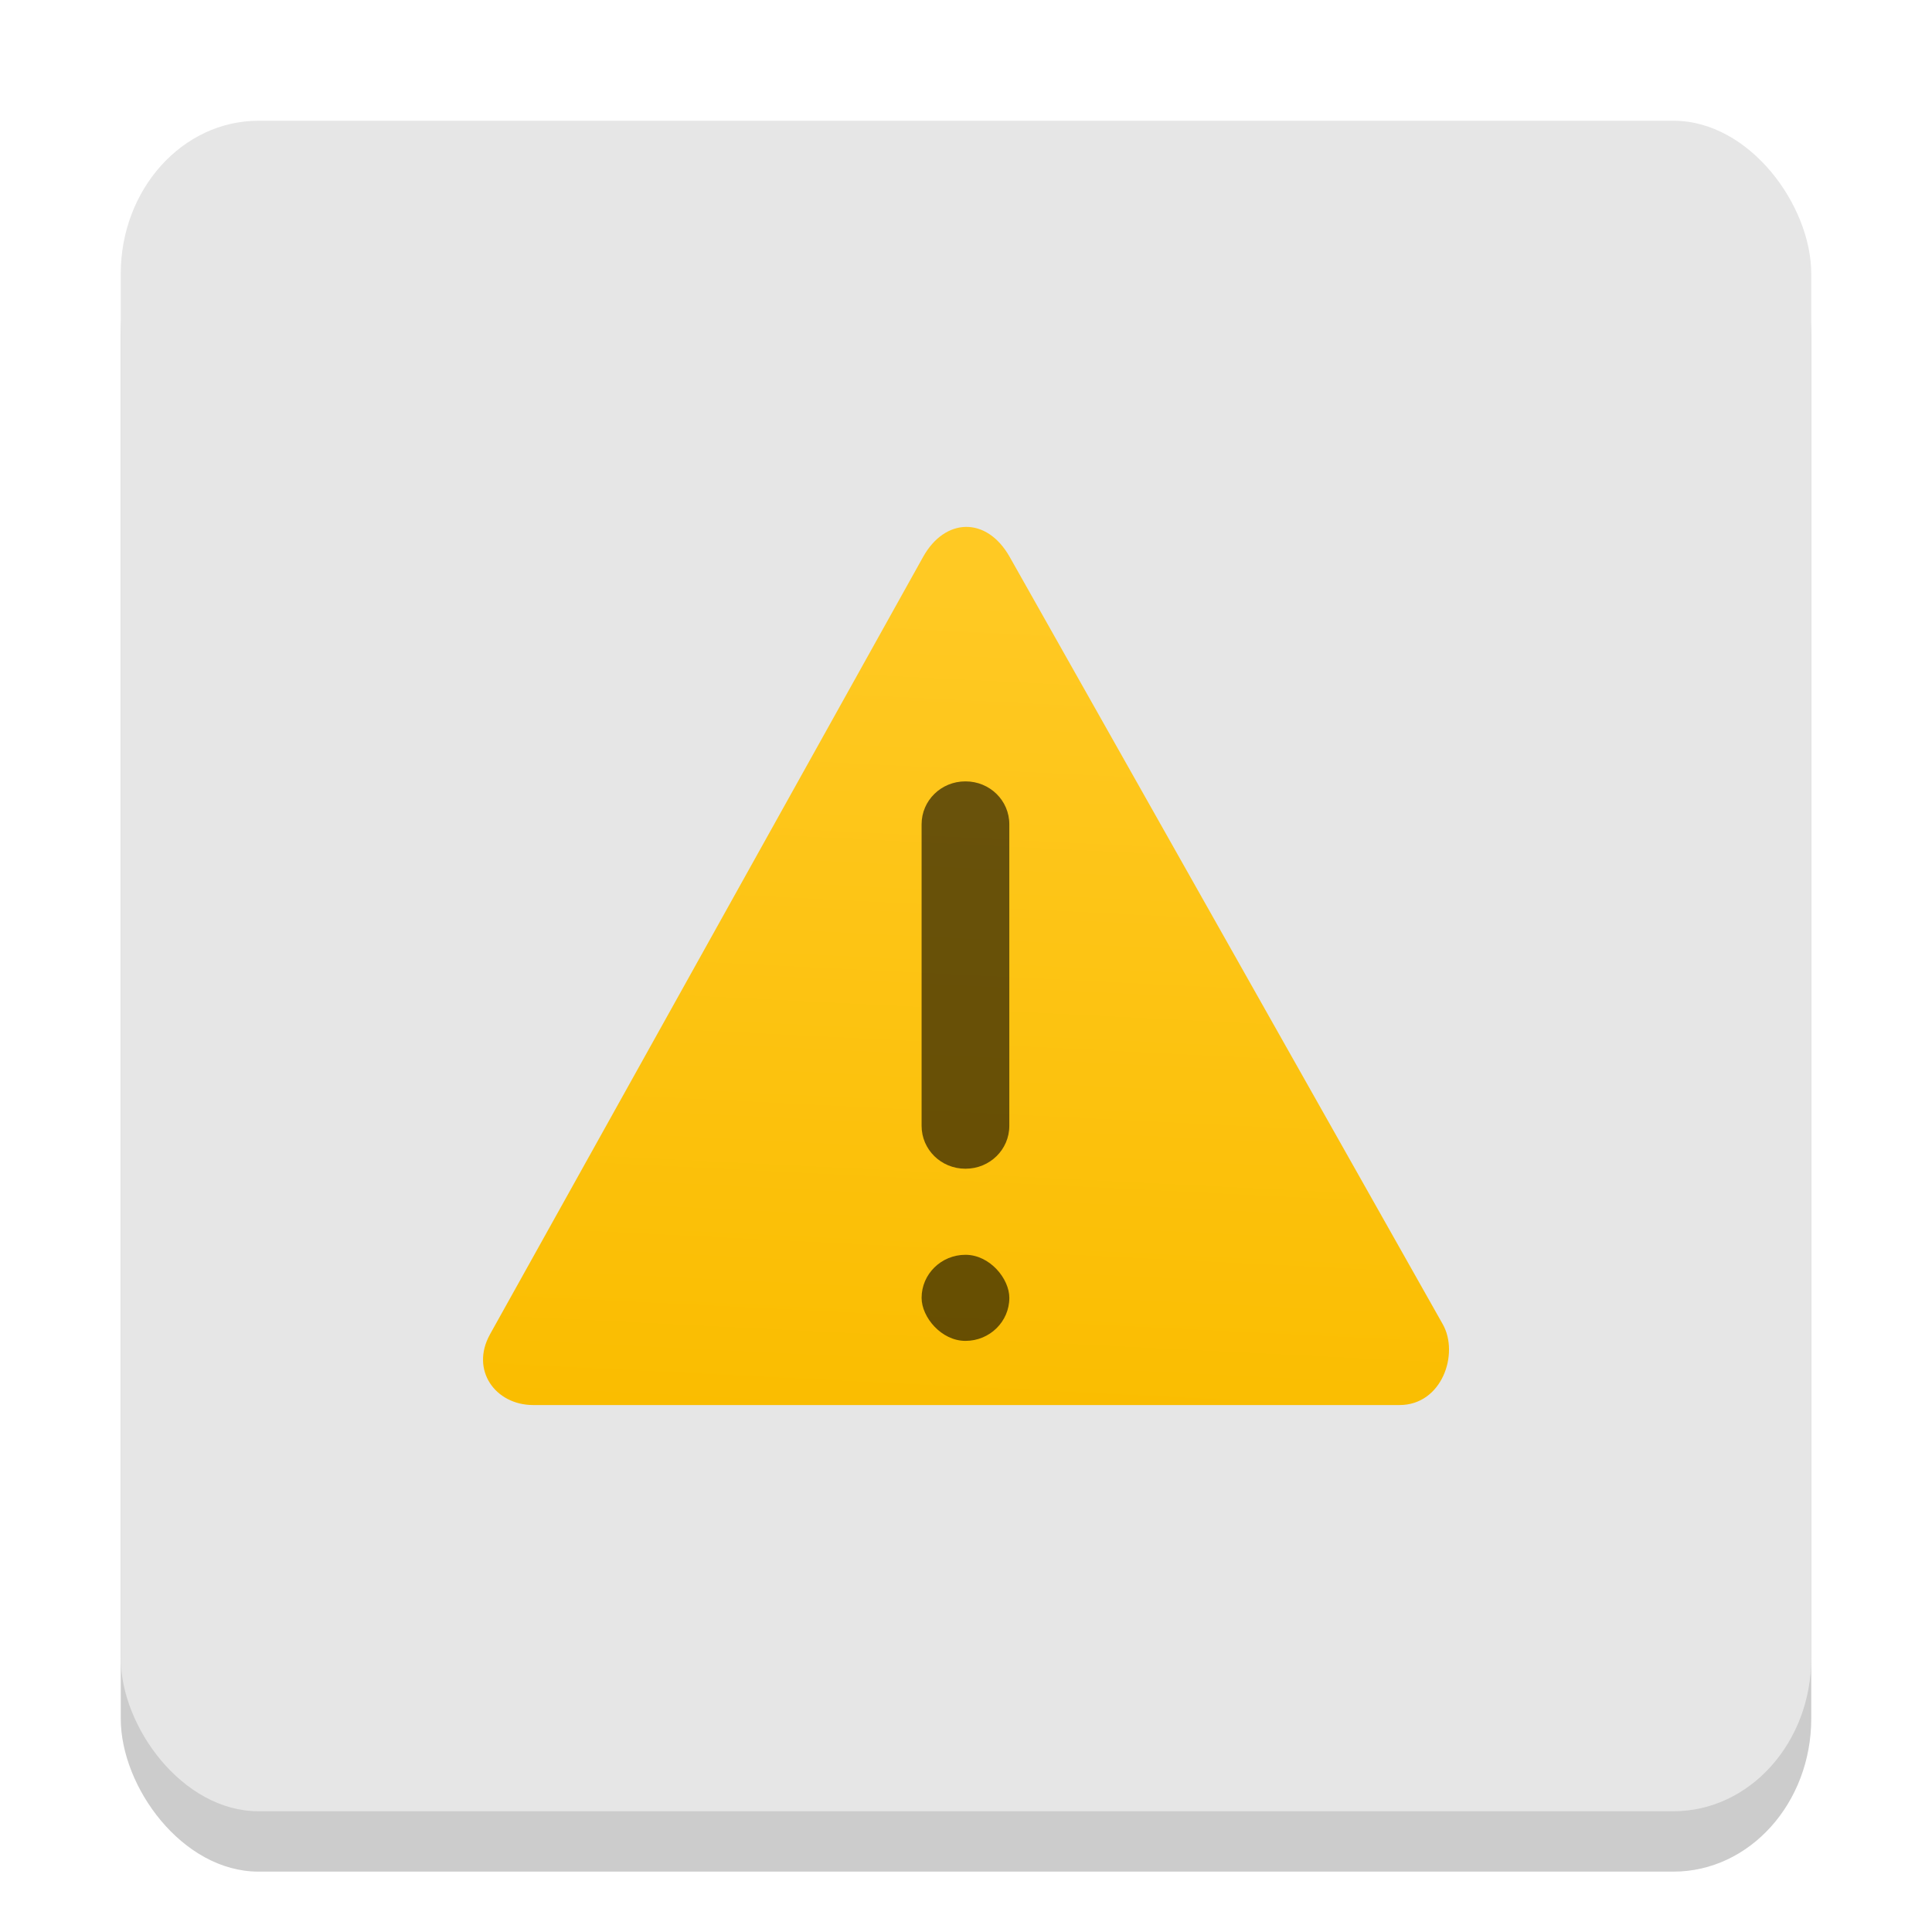 <?xml version="1.0" encoding="UTF-8" standalone="no"?>
<svg
   xmlns:dc="http://purl.org/dc/elements/1.1/"
   xmlns:cc="http://creativecommons.org/ns#"
   xmlns:rdf="http://www.w3.org/1999/02/22-rdf-syntax-ns#"
   xmlns:svg="http://www.w3.org/2000/svg"
   xmlns="http://www.w3.org/2000/svg"
   xmlns:xlink="http://www.w3.org/1999/xlink"
   xmlns:sodipodi="http://sodipodi.sourceforge.net/DTD/sodipodi-0.dtd"
   xmlns:inkscape="http://www.inkscape.org/namespaces/inkscape"
   inkscape:version="1.0 (4035a4fb49, 2020-05-01)"
   sodipodi:docname="image-missing.svg"
   id="svg18"
   version="1"
   height="32"
   width="32">
  <defs
     id="defs22">
    <marker
       inkscape:isstock="true"
       style="overflow:visible"
       id="Arrow1Lstart"
       refX="0"
       refY="0"
       orient="auto"
       inkscape:stockid="Arrow1Lstart">
      <path
         inkscape:connector-curvature="0"
         transform="matrix(0.8,0,0,0.8,10,0)"
         style="fill:#f9f9f9;fill-opacity:1;fill-rule:evenodd;stroke:#000000;stroke-width:1pt;stroke-opacity:0.588"
         d="M 0,0 5,-5 -12.5,0 5,5 Z"
         id="path820" />
    </marker>
    <linearGradient
       y2="434.369"
       y1="450.542"
       x2="522.04"
       x1="520.212"
       gradientUnits="userSpaceOnUse"
       id="b-3"
       gradientTransform="matrix(0.053,5.9319267e-8,5.8908366e-8,0.053,-29.656,-34.849)">
      <stop
         id="stop7"
         stop-color="#eefefe"
         offset="0" />
      <stop
         id="stop9"
         stop-color="#d6fefe"
         offset="1" />
    </linearGradient>
    <linearGradient
       y2="434.369"
       y1="450.542"
       x2="522.04"
       x1="520.212"
       gradientUnits="userSpaceOnUse"
       id="b-3-7"
       gradientTransform="matrix(0.509,5.7293372e-7,5.6870996e-7,0.509,-247.938,-214.173)">
      <stop
         id="stop7-1"
         stop-color="#eefefe"
         offset="0" />
      <stop
         id="stop9-4"
         stop-color="#d6fefe"
         offset="1" />
    </linearGradient>
    <linearGradient
       y2="434.369"
       y1="450.542"
       x2="522.04"
       x1="520.212"
       gradientUnits="userSpaceOnUse"
       id="b-3-6"
       gradientTransform="matrix(0.053,5.9319267e-8,5.8908366e-8,0.053,25.735,96.447)">
      <stop
         id="stop7-7"
         stop-color="#eefefe"
         offset="0" />
      <stop
         id="stop9-5"
         stop-color="#d6fefe"
         offset="1" />
    </linearGradient>
    <linearGradient
       y2="434.369"
       y1="450.542"
       x2="522.04"
       x1="520.212"
       gradientUnits="userSpaceOnUse"
       id="b-3-3"
       gradientTransform="matrix(0.053,5.9319267e-8,5.8908366e-8,0.053,-33.634,-109.597)">
      <stop
         id="stop7-6"
         stop-color="#eefefe"
         offset="0" />
      <stop
         id="stop9-0"
         stop-color="#d6fefe"
         offset="1" />
    </linearGradient>
    <linearGradient
       y2="434.369"
       y1="450.542"
       x2="522.04"
       x1="520.212"
       gradientUnits="userSpaceOnUse"
       id="b-3-2"
       gradientTransform="matrix(0.053,5.9319267e-8,5.8908366e-8,0.053,-20.286,-179.044)">
      <stop
         id="stop7-0"
         stop-color="#eefefe"
         offset="0" />
      <stop
         id="stop9-2"
         stop-color="#d6fefe"
         offset="1" />
    </linearGradient>
    <linearGradient
       inkscape:collect="always"
       xlink:href="#linearGradient827"
       id="linearGradient829"
       x1="23.902"
       y1="1010.559"
       x2="22.049"
       y2="1047.958"
       gradientUnits="userSpaceOnUse"
       gradientTransform="matrix(0.364,0,0,0.364,7.273,-357.95)" />
    <linearGradient
       inkscape:collect="always"
       id="linearGradient827">
      <stop
         style="stop-color:#ffc923;stop-opacity:1"
         offset="0"
         id="stop823" />
      <stop
         style="stop-color:#fabd00;stop-opacity:1"
         offset="1"
         id="stop825" />
    </linearGradient>
  </defs>
  <sodipodi:namedview
     inkscape:document-rotation="0"
     inkscape:guide-bbox="true"
     showguides="true"
     inkscape:current-layer="svg18"
     inkscape:window-maximized="1"
     inkscape:window-y="25"
     inkscape:window-x="0"
     inkscape:cy="13.037222"
     inkscape:cx="21.648351"
     inkscape:zoom="16.000001"
     showgrid="false"
     id="namedview20"
     inkscape:window-height="1021"
     inkscape:window-width="1920"
     inkscape:pageshadow="2"
     inkscape:pageopacity="0"
     guidetolerance="10"
     gridtolerance="10"
     objecttolerance="10"
     borderopacity="1"
     bordercolor="#666666"
     pagecolor="#ffffff">
    <sodipodi:guide
       inkscape:locked="false"
       id="guide2015"
       orientation="0,1"
       position="6,40" />
    <sodipodi:guide
       inkscape:locked="false"
       id="guide2017"
       orientation="0,1"
       position="6,8" />
    <sodipodi:guide
       inkscape:locked="false"
       id="guide2019"
       orientation="1,0"
       position="6,40" />
    <sodipodi:guide
       inkscape:locked="false"
       id="guide2021"
       orientation="1,0"
       position="42,40" />
    <sodipodi:guide
       inkscape:locked="false"
       id="guide2187"
       orientation="0,-27.866"
       position="33.866,8" />
    <sodipodi:guide
       inkscape:locked="false"
       id="guide2193"
       orientation="0,16.809"
       position="25.191,8" />
  </sodipodi:namedview>
  <rect
     ry="2.535"
     rx="2.282"
     y="3"
     x="2"
     height="28"
     width="28"
     id="rect2308-3"
     style="opacity:0.2;fill:#000000;fill-opacity:1;stroke:none;stroke-width:1.086;stroke-miterlimit:4;stroke-dasharray:none;stroke-opacity:1" />
  <rect
     ry="2.535"
     rx="2.282"
     y="2"
     x="2"
     height="28"
     width="28"
     id="rect2308-3-0"
     style="opacity:1;fill:#e6e6e6;fill-opacity:1;stroke:none;stroke-width:1.086;stroke-miterlimit:4;stroke-dasharray:none;stroke-opacity:1" />
  <g
     style="stroke-width:0.085"
     transform="matrix(0.748,0,0,0.842,6.04,-857.743)"
     id="g8000" />
  <path
     sodipodi:nodetypes="sssssss"
     inkscape:connector-curvature="0"
     id="path4191"
     d="M 8.115,22.102 15.289,9.225 c 0.363,-0.652 1.053,-0.676 1.435,0 l 7.173,12.709 c 0.275,0.487 -0.011,1.338 -0.717,1.338 H 8.833 c -0.631,0 -1.046,-0.581 -0.717,-1.171 z"
     inkscape:transform-center-y="-2.0266846"
     inkscape:transform-center-x="-0.051454307"
     style="opacity:1;fill:url(#linearGradient829);fill-opacity:1;stroke:none;stroke-width:0.712;stroke-miterlimit:4;stroke-dasharray:none;stroke-opacity:1" />
  <g
     transform="matrix(0.371,0,0,0.364,7.087,-357.706)"
     id="g3489">
    <path
       id="rect4217"
       d="m 23.994,1018.264 h 0.012 c 1.082,0 1.952,0.871 1.952,1.952 v 13.721 c 0,1.082 -0.871,1.952 -1.952,1.952 h -0.012 c -1.082,0 -1.952,-0.871 -1.952,-1.952 v -13.721 c 0,-1.081 0.871,-1.952 1.952,-1.952 z"
       style="opacity:1;fill:#000000;fill-opacity:0.588"
       inkscape:connector-curvature="0" />
    <rect
       rx="17.233"
       ry="15.907"
       y="1039.806"
       x="22.042"
       height="3.917"
       width="3.917"
       id="rect4681"
       style="opacity:1;fill:#000000;fill-opacity:0.588" />
  </g>
</svg>
